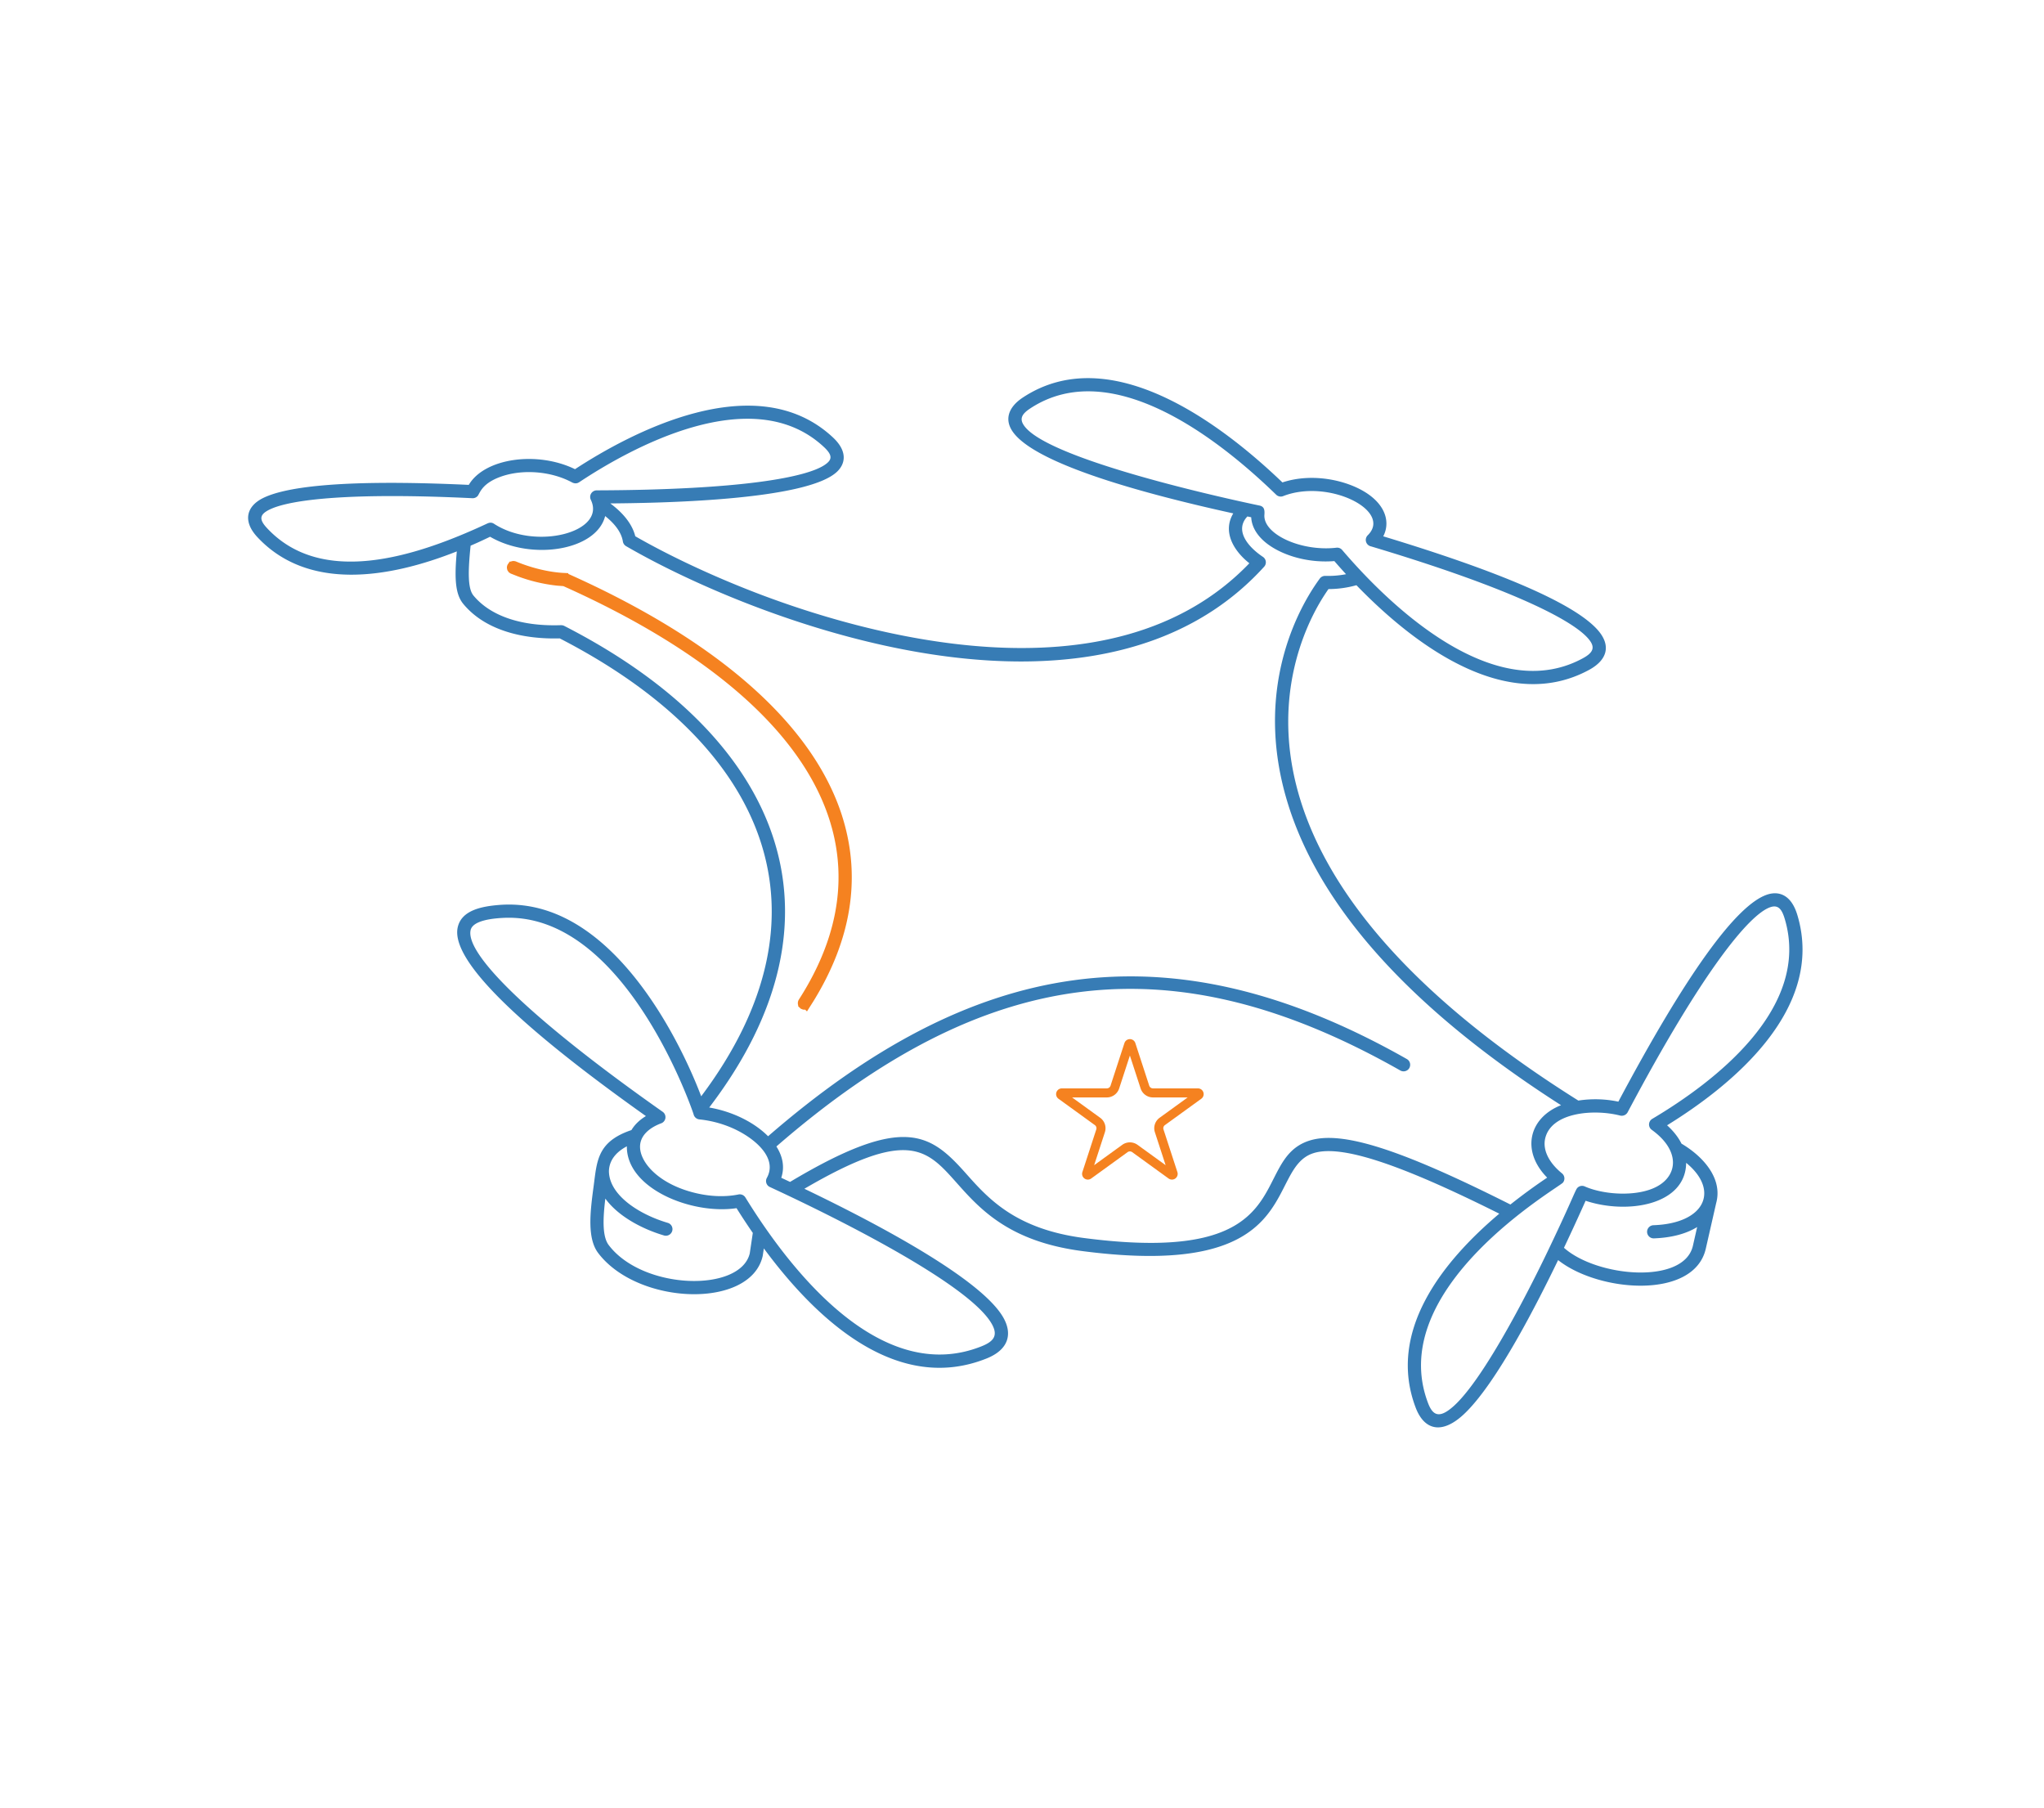 <svg xmlns="http://www.w3.org/2000/svg" id="self" fill="none" preserveAspectRatio="xMidYMid meet" viewBox="0 0 173 153"><path stroke="#F58220" stroke-linejoin="round" stroke-width=".766" d="m95.729 88.388 1.175 3.605a.72.72 0 0 0 .683.494h3.803c.099 0 .14.127.06.185L98.373 94.9a.71.71 0 0 0-.26.8l1.175 3.605a.102.102 0 0 1-.158.114l-3.077-2.228a.72.72 0 0 0-.843 0l-3.077 2.228a.102.102 0 0 1-.158-.114L93.15 95.7a.71.71 0 0 0-.26-.8l-3.077-2.228a.102.102 0 0 1 .06-.185h3.803c.311 0 .587-.2.683-.494l1.175-3.605a.103.103 0 0 1 .195 0Z"/><path fill="#F58220" stroke="#F58220" stroke-width=".766" d="m43.466 47.857.068.015.005.002c1.337.563 2.886.933 4.176.995v.001l.044.002.035.001.044.004.046.013C60.562 54.546 68.45 61.547 70.888 69.1l.111.36c1.47 4.911.66 9.959-2.457 15.032l-.31.49a.18.18 0 0 1-.177.079l-.066-.026-.049-.046a.2.2 0 0 1-.027-.062v-.067a.2.2 0 0 1 .023-.063c3.183-4.947 4.161-9.92 2.86-14.77l-.133-.468c-2.297-7.68-10.248-14.68-22.826-20.309l-.066-.03-.072-.003-.51-.038a13.4 13.4 0 0 1-3.254-.775l-.533-.21-.005-.002-.058-.038-.038-.057-.014-.068q0-.033.014-.066l.039-.056a.18.18 0 0 1 .126-.05Z"/><path fill="#377CB5" d="M152.121 77.423c-.499-1.66-1.518-2.056-2.543-1.72-2.629.864-6.863 6.745-12.603 17.524a9.5 9.5 0 0 0-3.388-.092c-31.742-19.92-24.716-37.392-21.801-42.278q.309-.515.652-1.007a8.8 8.8 0 0 0 2.367-.327c5.326 5.503 12.968 10.826 19.702 7.16 1.506-.82 1.943-2.072.624-3.477-2.048-2.182-8.098-4.803-18.056-7.82.543-1.04.313-2.402-1.161-3.489-1.634-1.205-4.717-1.95-7.372-1.072-5.117-4.908-14.534-12.081-21.963-7.189-1.267.834-1.673 1.976-.674 3.14 2.216 2.584 10.692 4.96 18.476 6.67-.902 1.505-.04 3.107 1.362 4.22-11.764 12.244-33.137 5.826-41.858 2.46-3.64-1.404-7.222-3.085-10.117-4.746-.3-1.21-1.277-2.159-2.115-2.778 3.6-.033 16.74-.182 19.246-2.737.7-.713.78-1.742-.394-2.841-6.536-6.12-17.247-.32-21.838 2.68-3.222-1.569-7.664-.929-8.99 1.328-11.453-.533-15.723.286-17.399 1.108-1.429.702-1.75 1.964-.5 3.307 4.253 4.564 11.054 3.524 16.885 1.215-.206 2.257-.138 3.61.546 4.44 1.897 2.301 5.176 3.004 8.164 2.921 17.587 9.054 23.568 23.313 11.974 38.75-1.086-2.878-4.087-9.48-8.807-13.317-2.64-2.145-5.43-3.109-8.315-2.874-1.488.122-3.183.456-3.49 1.915-.561 2.683 4.8 8.048 15.933 15.95-.54.327-.952.728-1.225 1.185-2.946.993-2.917 2.673-3.209 4.818-.295 2.167-.537 4.35.39 5.58 3.356 4.437 12.885 4.772 13.926.271.007-.031.005-.025.1-.655 4.725 6.407 11.462 12.276 18.857 9.312 1.884-.755 2.206-2.103 1.389-3.5-2.151-3.684-12.928-8.991-16.815-10.86 8.773-5.126 10.335-3.37 12.87-.522 1.975 2.22 4.433 4.983 10.65 5.795 18.971 2.474 15.429-6.933 19.543-8.278 2.303-.753 7.177.825 15.751 5.113-4.885 4.124-9.497 10.008-7.079 16.405.72 1.908 2.211 2.317 4.082.567 2.796-2.616 6.302-9.581 7.977-13.044 3.451 2.736 11.499 3.354 12.496-.952l.883-3.876c.563-2.062-1.072-3.926-2.935-5.025-.273-.545-.686-1.072-1.221-1.554 5.461-3.367 13.426-9.825 11.023-17.804M87.194 34.565c6.899-4.542 16.005 2.623 20.819 7.3a.56.56 0 0 0 .622.106c3.81-1.466 9.21 1.234 7.145 3.309a.557.557 0 0 0 .26.957c11.397 3.41 16.759 6.068 18.285 7.692.723.77.615 1.249-.353 1.776-6.93 3.773-15.257-3.18-20.375-9.164a.55.55 0 0 0-.506-.189c-2.984.336-6.201-1.153-6.074-2.794.031-.402-.016-.692-.414-.776-3.14-.655-17.49-3.827-19.823-6.629-.556-.667-.329-1.099.415-1.588M22.598 44.689c-.679-.728-.657-1.147.24-1.578 1.774-.855 6.933-1.445 17.15-.95a.56.56 0 0 0 .429-.177c.193-.203.309-1.044 1.942-1.636 1.848-.669 4.279-.48 6.048.47.225.121.438.105.61-.008 4.204-2.793 14.64-8.672 20.725-2.975.766.717.652 1.076.135 1.454-1.512 1.11-7.192 2.168-19.372 2.207a.558.558 0 0 0-.5.798c1.33 2.744-4.683 4.315-8.193 2.03-.266-.173-.491-.06-.63.006-6.124 2.848-13.973 5.309-18.584.359m40.859 61.382c-.799 3.312-9.045 3.116-11.94-.711-.563-.746-.478-2.322-.283-3.93 1.101 1.517 3.143 2.584 4.974 3.123a.56.56 0 0 0 .686-.379.555.555 0 0 0-.37-.689c-2.48-.731-4.984-2.377-4.985-4.392.034-1.056.797-1.706 1.517-2.087-.036 3.594 5.516 5.804 9.283 5.235q.664 1.062 1.377 2.095zm19.634 7.853c-8.024 3.217-15.468-5.239-20.003-12.59a.56.56 0 0 0-.608-.248c-1.075.214-2.294.178-3.527-.106-3.016-.693-4.686-2.447-4.777-3.821-.069-1.036.787-1.72 1.756-2.089a.555.555 0 0 0 .136-.998C45.45 86.602 39.38 80.865 39.829 78.725c.177-.847 1.902-1.007 2.772-1.05 10.233-.508 15.953 16.14 16.1 16.61a.56.56 0 0 0 .488.443c.97.1 1.92.35 2.812.742 1.812.8 3.86 2.487 2.903 4.21a.556.556 0 0 0 .213.749c.164.093 16.583 7.506 18.847 11.647.516.943.146 1.44-.874 1.848m27.705-17.39c-5.168 1.69-.464 10.656-19.05 8.232-5.803-.757-8.108-3.348-9.96-5.43-3.047-3.426-5.26-5.088-14.916.683l-.745-.35c.307-.913.12-1.817-.412-2.649 17.76-15.42 33.577-17.34 52.809-6.43a.56.56 0 0 0 .619-.045.5.5 0 0 0 .142-.164.566.566 0 0 0-.043-.617.6.6 0 0 0-.166-.143c-20.421-11.583-36.898-8.354-54.064 6.534-1.098-1.105-2.869-2.065-4.982-2.433 12.406-16.245 6.023-31.39-12.265-40.752-.146-.075-.272-.064-.434-.06-3.274.086-5.848-.807-7.256-2.515-.49-.594-.463-2.055-.24-4.218.35-.151.8-.344 1.649-.755 3.486 2.033 8.991 1.189 9.739-1.75.67.533 1.362 1.277 1.499 2.15a.56.56 0 0 0 .27.395c2.982 1.73 6.708 3.487 10.493 4.948 14.54 5.61 33.08 8.286 43.511-3.205a.55.55 0 0 0 .062-.666.55.55 0 0 0-.165-.17c-1.335-.891-2.396-2.277-1.312-3.42l.322.069c.034.678.362 1.332.962 1.908 1.16 1.114 3.5 2.006 6.075 1.801q.487.563.989 1.11a8 8 0 0 1-1.756.142.56.56 0 0 0-.467.227q-.468.642-.876 1.325c-1.768 2.963-4.367 9.171-1.904 17.452 2.668 8.967 10.472 17.639 23.2 25.789-2.721 1.073-3.406 3.862-1.174 6.13a49 49 0 0 0-3.111 2.275c-9.375-4.72-14.325-6.287-17.043-5.398m29.135 7.15a.56.56 0 0 0-.524.575.558.558 0 0 0 .562.538c1.499-.051 2.753-.388 3.676-.959l-.362 1.595c-.761 3.286-8.103 2.658-10.911.161a188 188 0 0 0 1.831-3.98c3.529 1.173 8.474.376 8.511-3.21 2.847 2.323 1.615 5.132-2.783 5.28m-.087-9a.554.554 0 0 0-.242.657q.042.122.133.213c.089.09.808.542 1.331 1.295.987 1.42.542 2.849-.867 3.582-1.662.865-4.459.682-6.068-.03a.55.55 0 0 0-.632.13c-.161.172-.494 1.15-2.292 4.914-.014.024-4.968 10.638-8.142 13.52-1.244 1.128-1.798.826-2.203-.247-3.681-9.736 11.074-18.215 11.423-18.638a.56.56 0 0 0-.08-.784c-1.126-.917-1.644-1.995-1.422-2.956.511-2.206 4.079-2.515 6.345-1.936a.57.57 0 0 0 .634-.28c6.348-11.97 10.299-16.746 12.071-17.352.689-.236.986.197 1.22.971 2.286 7.595-6.041 13.873-11.209 16.94"/></svg>